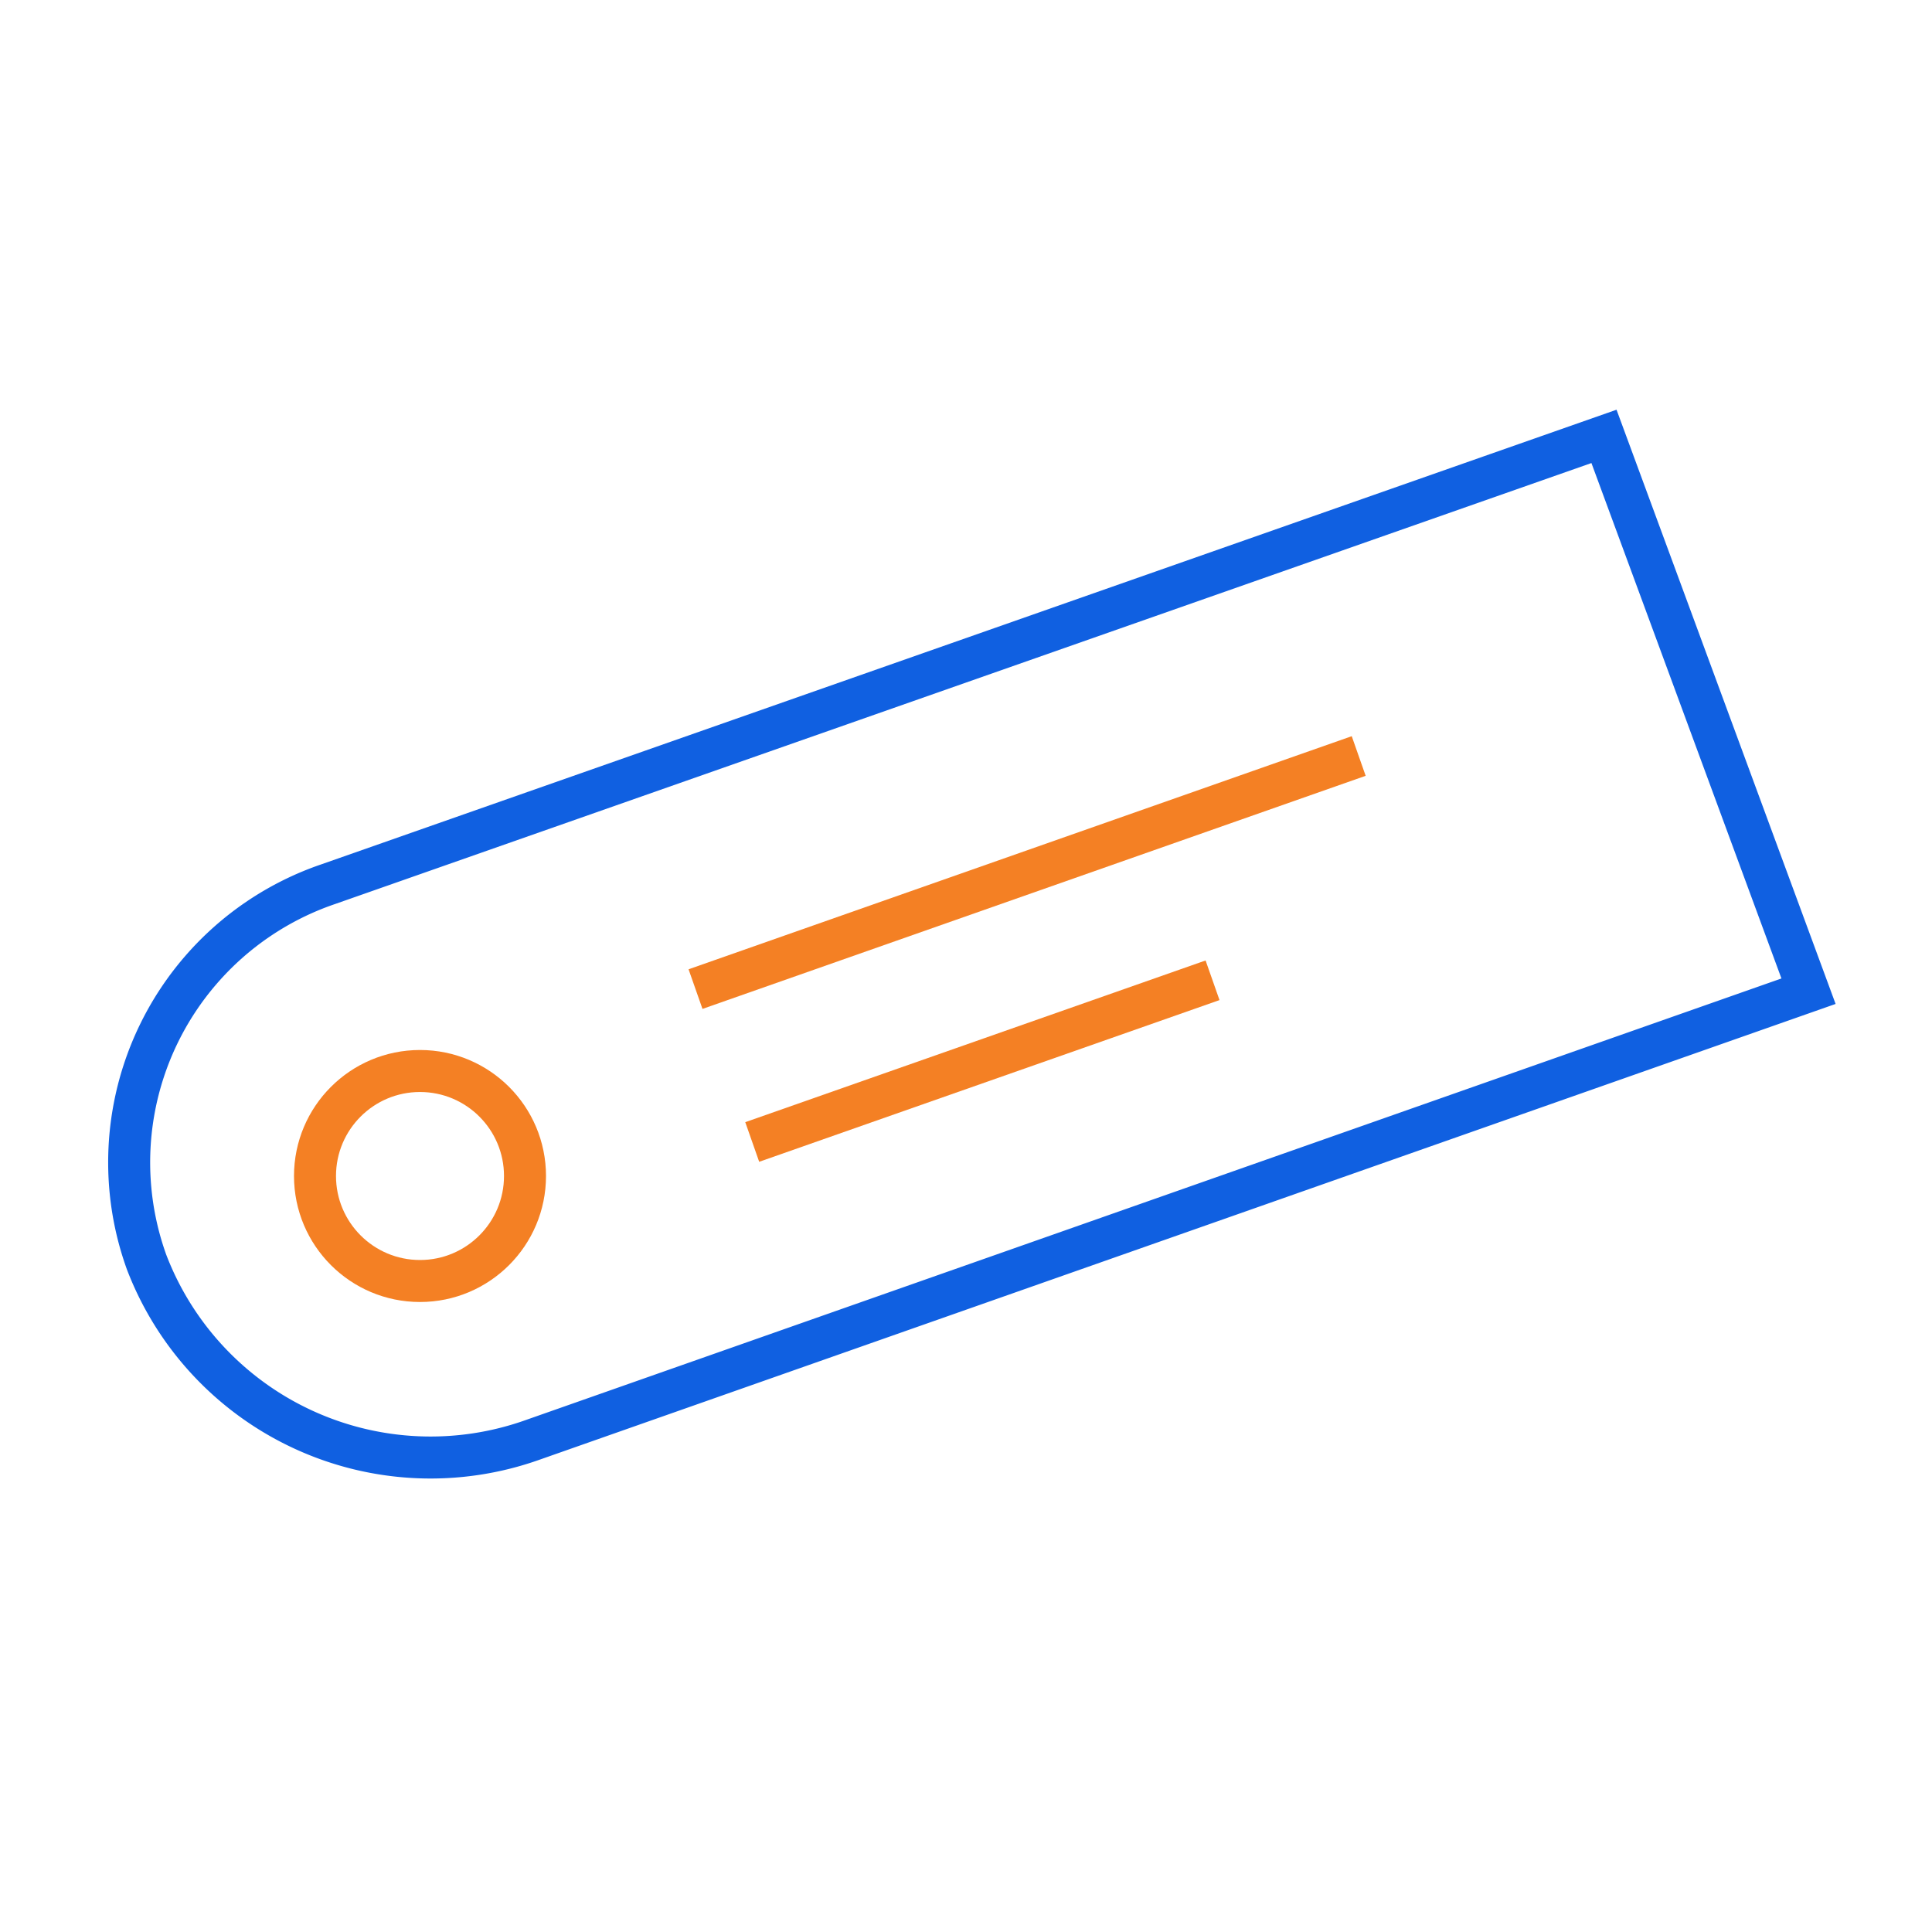 <svg xmlns="http://www.w3.org/2000/svg" viewBox="0 0 46 46"><path d="M43.06 23.6l-4.87-13.21L7.82 21.05a7 7 0 0 0-4.33 9 7.24 7.24 0 0 0 9.2 4.23z" stroke="#1060e1" fill="#fff" fill-opacity="0" stroke-miterlimit="10"/><path stroke="#f48024" d="M16.56 23.55L32.35 18M17.91 27.19l10.96-3.85"/><circle stroke-miterlimit="10" stroke="#f48024" fill="#fff" fill-opacity="0" cx="10" cy="28" r="2.5"/></svg>